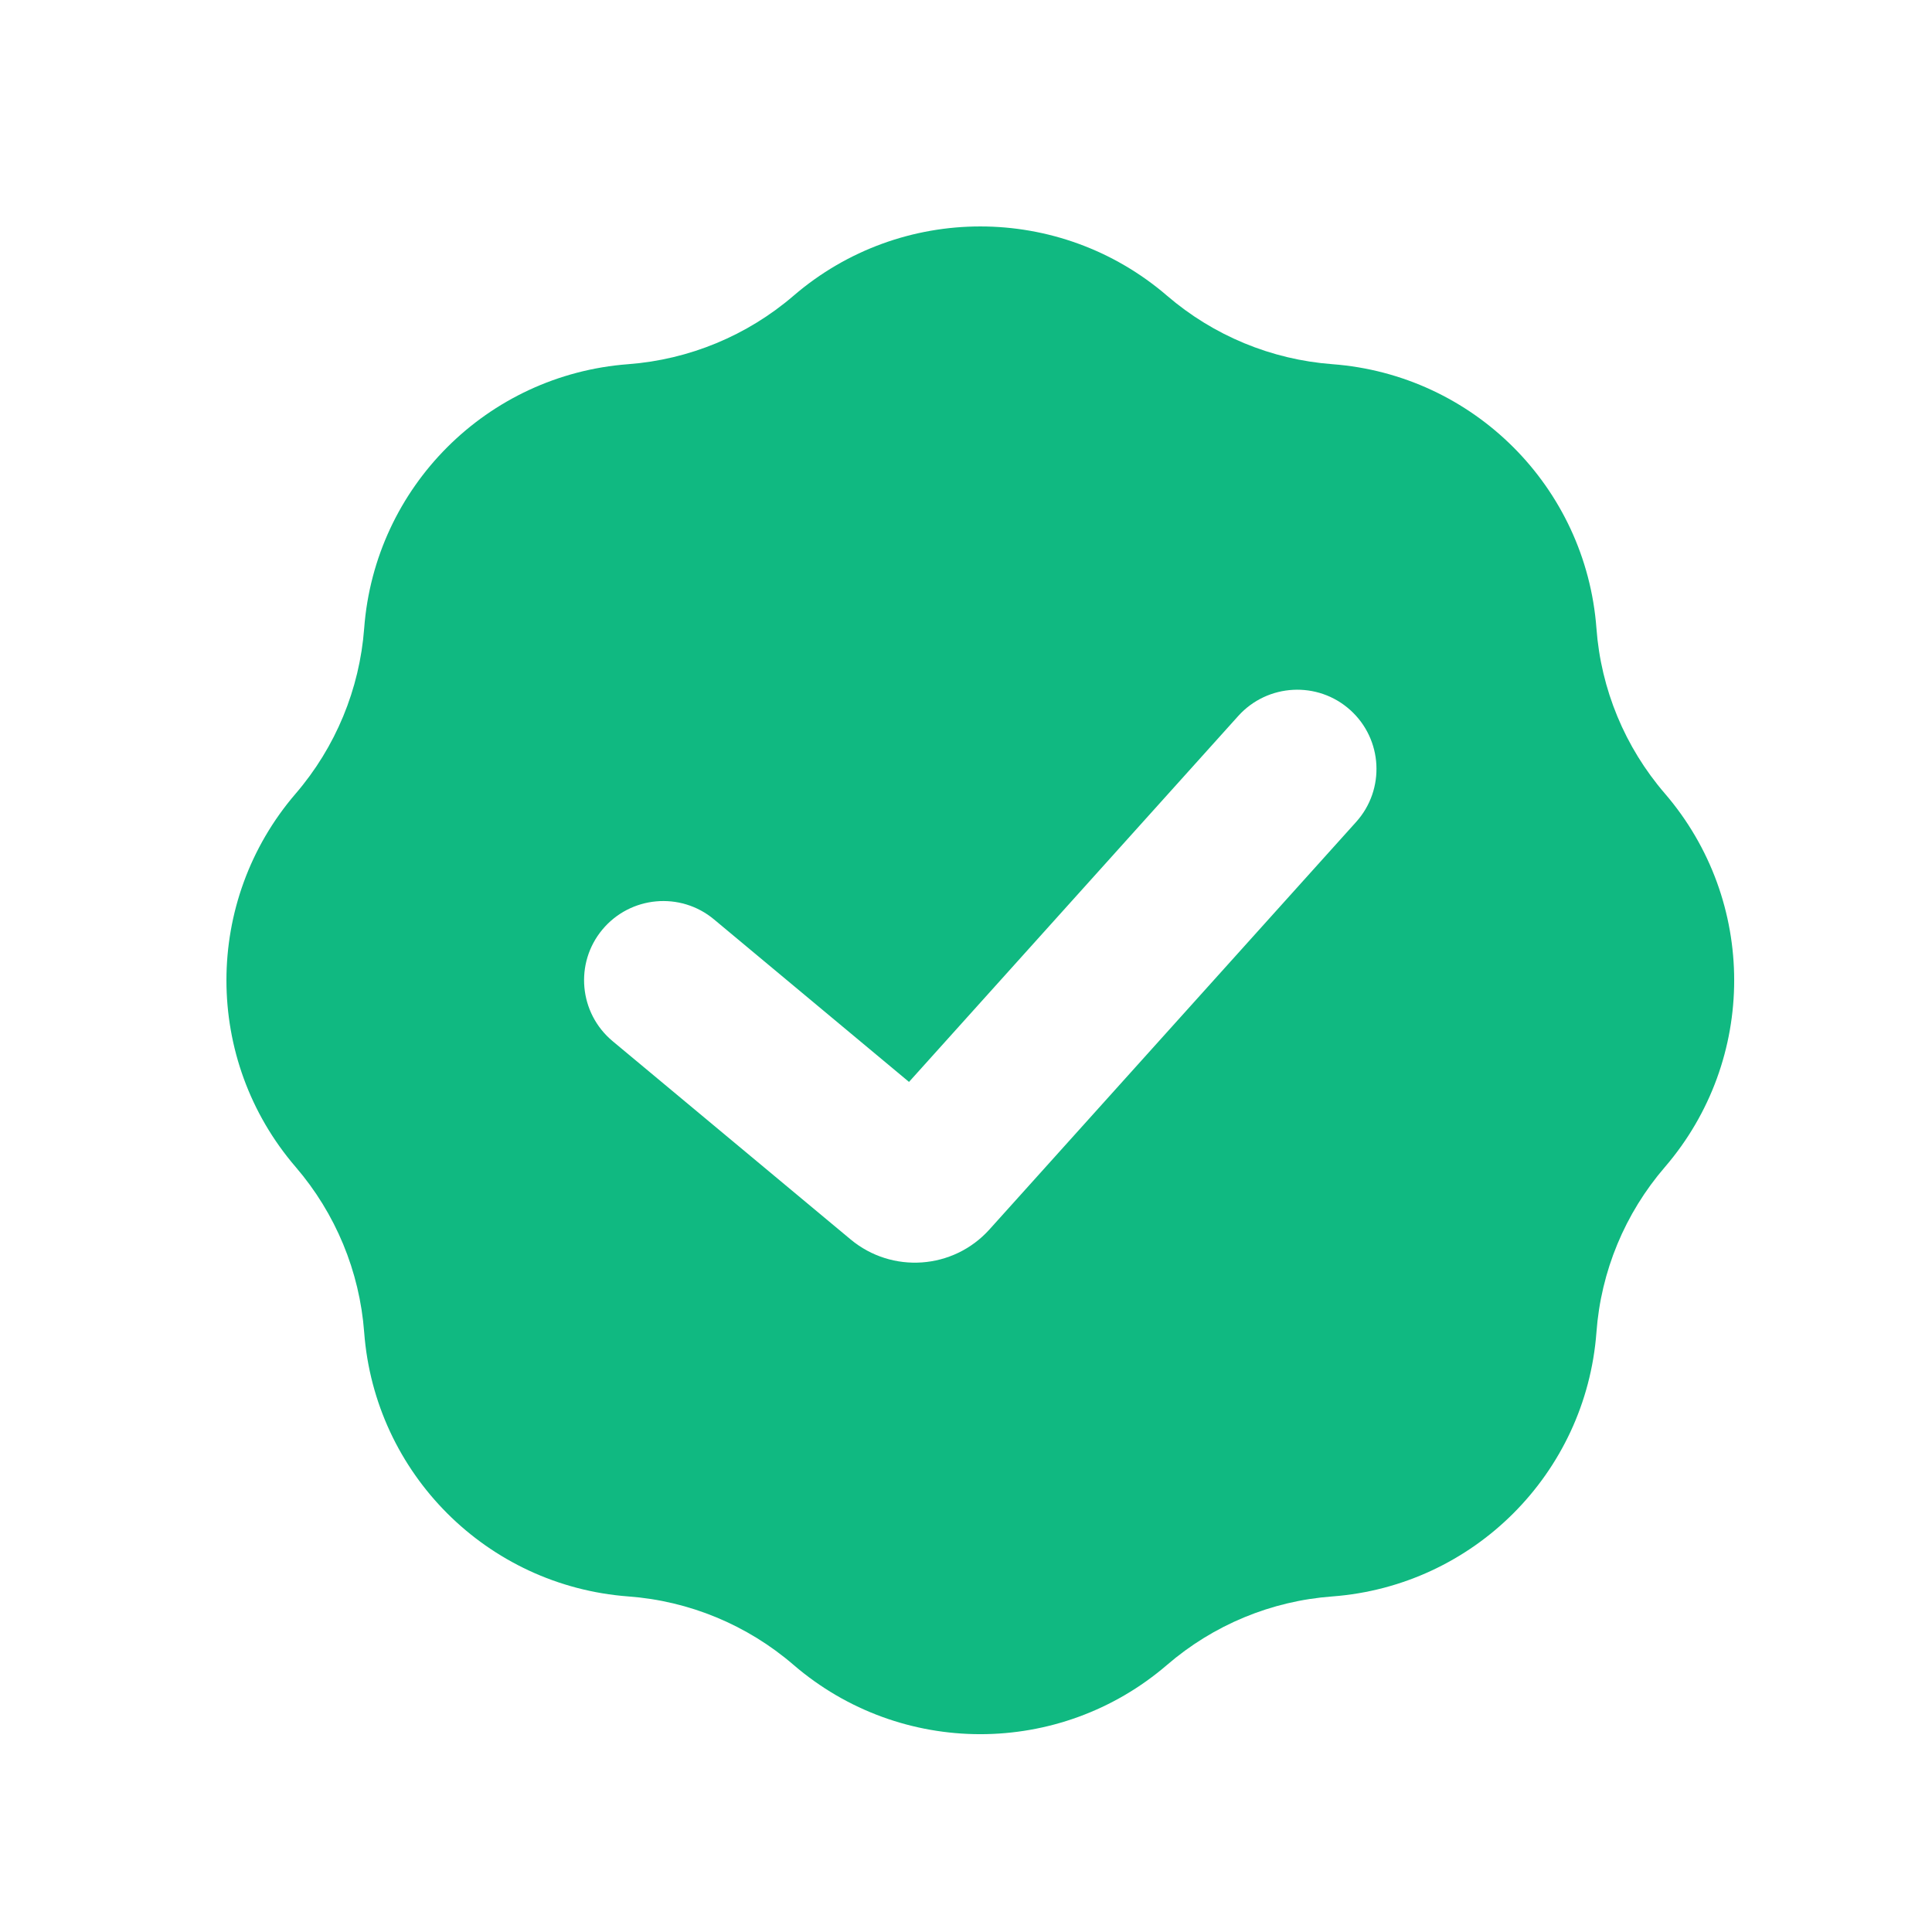 <svg width="16" height="16" viewBox="0 0 16 16" fill="none" xmlns="http://www.w3.org/2000/svg">
<g clip-path="url(#clip0_4903_171095)">
<path fill-rule="evenodd" clip-rule="evenodd" d="M9.665 2.449C8.776 1.684 7.461 1.684 6.572 2.449C6.188 2.779 5.708 2.978 5.203 3.016C4.033 3.104 3.104 4.033 3.016 5.203C2.978 5.708 2.779 6.188 2.449 6.572C1.684 7.461 1.684 8.776 2.449 9.665C2.779 10.049 2.978 10.528 3.016 11.034C3.104 12.203 4.033 13.133 5.203 13.221C5.708 13.258 6.188 13.457 6.572 13.788C7.461 14.553 8.776 14.553 9.665 13.788C10.049 13.457 10.528 13.258 11.034 13.221C12.203 13.133 13.133 12.203 13.221 11.034C13.258 10.528 13.457 10.049 13.788 9.665C14.553 8.776 14.553 7.461 13.788 6.572C13.457 6.188 13.258 5.708 13.221 5.203C13.133 4.033 12.203 3.104 11.034 3.016C10.528 2.978 10.049 2.779 9.665 2.449ZM11.231 6.807C11.473 6.538 11.452 6.123 11.182 5.88C10.913 5.638 10.498 5.66 10.255 5.929L7.528 8.96L5.913 7.614C5.635 7.382 5.221 7.42 4.989 7.698C4.757 7.976 4.795 8.39 5.073 8.622L7.044 10.264C7.387 10.55 7.895 10.514 8.194 10.182L11.231 6.807Z" fill="#10B981"/>
</g>
<defs>
<clipPath id="clip0_4903_171095">
<rect width="14" height="14" fill="white" transform="translate(1 1)"/>
</clipPath>
</defs>
</svg>

